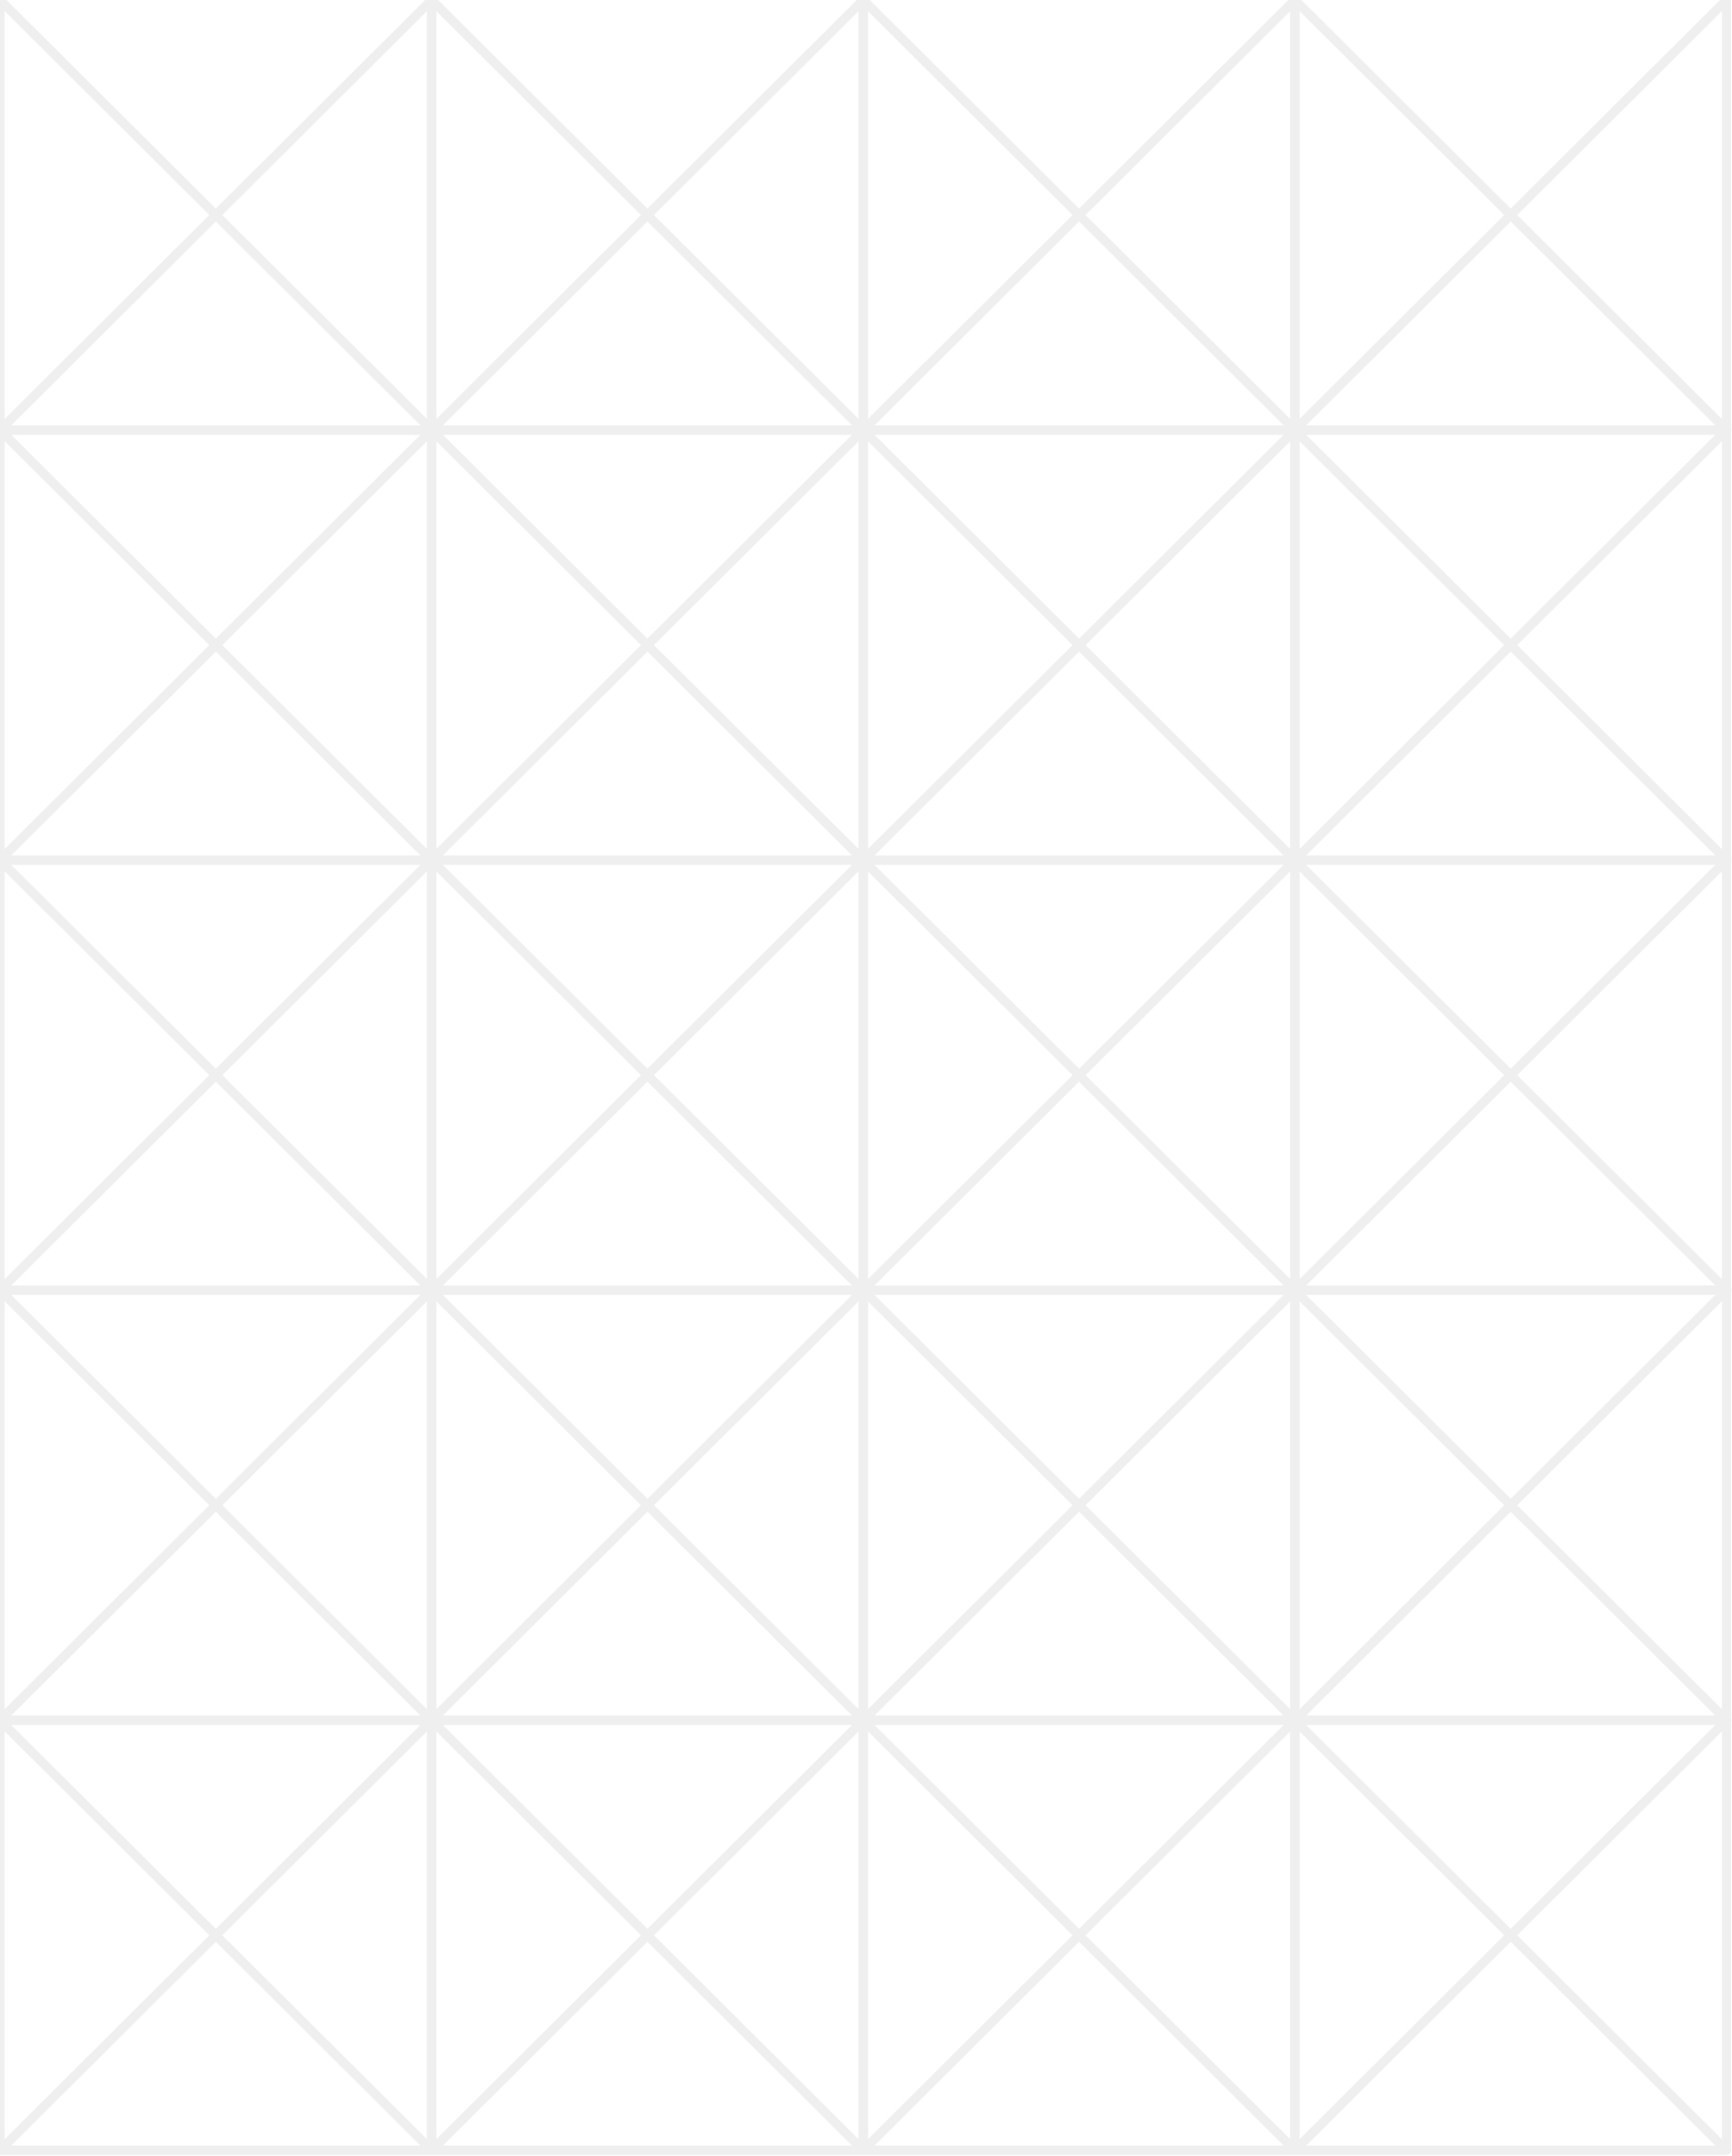 <?xml version="1.0" encoding="UTF-8" standalone="no"?>
<svg width="94px" height="117px" viewBox="0 0 94 117" version="1.1" xmlns="http://www.w3.org/2000/svg" xmlns:xlink="http://www.w3.org/1999/xlink" xmlns:sketch="http://www.bohemiancoding.com/sketch/ns">
    <!-- Generator: Sketch 3.3.3 (12072) - http://www.bohemiancoding.com/sketch -->
    <style>
      g {
        opacity: 0.4;
      }
    </style>
    <title>Imported Layers</title>
    <desc>Created with Sketch.</desc>
    <defs></defs>
    <g id="Page-1" stroke="none" stroke-width="1" fill="none" fill-rule="evenodd" sketch:type="MSPage">
        <g id="Artboard-1" sketch:type="MSArtboardGroup" stroke-linecap="round" stroke="#000000" stroke-width="0.5" stroke-linejoin="round">
            <g id="Imported-Layers" sketch:type="MSLayerGroup">
                <path d="M93.703,93.363 L93.703,116.704 L70.277,116.704 L93.703,93.363 L93.703,93.363 Z M23.426,93.363 L23.426,116.704 L0,116.704 L23.426,93.363 L23.426,93.363 Z M46.851,93.363 L46.851,116.704 L23.426,116.704 L46.851,93.363 L46.851,93.363 Z M70.277,93.363 L70.277,116.704 L46.851,116.704 L70.277,93.363 L70.277,93.363 Z" id="Stroke-1" sketch:type="MSShapeGroup"></path>
                <path d="M0,93.363 L0,116.704 L23.426,116.704 L0,93.363 L0,93.363 Z M70.277,93.363 L70.277,116.704 L93.703,116.704 L70.277,93.363 L70.277,93.363 Z M46.851,93.363 L46.851,116.704 L70.277,116.704 L46.851,93.363 L46.851,93.363 Z M23.426,93.363 L23.426,116.704 L46.851,116.704 L23.426,93.363 L23.426,93.363 Z" id="Stroke-2" sketch:type="MSShapeGroup"></path>
                <path d="M93.703,70.022 L93.703,93.363 L70.277,93.363 L93.703,70.022 L93.703,70.022 Z M23.426,70.022 L23.426,93.363 L0,93.363 L23.426,70.022 L23.426,70.022 Z M46.851,70.022 L46.851,93.363 L23.426,93.363 L46.851,70.022 L46.851,70.022 Z M70.277,70.022 L70.277,93.363 L46.851,93.363 L70.277,70.022 L70.277,70.022 Z" id="Stroke-3" sketch:type="MSShapeGroup"></path>
                <path d="M0,70.022 L0,93.363 L23.426,93.363 L0,70.022 L0,70.022 Z M70.277,70.022 L70.277,93.363 L93.703,93.363 L70.277,70.022 L70.277,70.022 Z M46.851,70.022 L46.851,93.363 L70.277,93.363 L46.851,70.022 L46.851,70.022 Z M23.426,70.022 L23.426,93.363 L46.851,93.363 L23.426,70.022 L23.426,70.022 Z" id="Stroke-4" sketch:type="MSShapeGroup"></path>
                <path d="M93.703,46.682 L93.703,70.022 L70.277,70.022 L93.703,46.682 L93.703,46.682 Z M23.426,46.682 L23.426,70.022 L0,70.022 L23.426,46.682 L23.426,46.682 Z M46.851,46.682 L46.851,70.022 L23.426,70.022 L46.851,46.682 L46.851,46.682 Z M70.277,46.682 L70.277,70.022 L46.851,70.022 L70.277,46.682 L70.277,46.682 Z" id="Stroke-5" sketch:type="MSShapeGroup"></path>
                <path d="M0,46.682 L0,70.022 L23.426,70.022 L0,46.682 L0,46.682 Z M70.277,46.682 L70.277,70.022 L93.703,70.022 L70.277,46.682 L70.277,46.682 Z M46.851,46.682 L46.851,70.022 L70.277,70.022 L46.851,46.682 L46.851,46.682 Z M23.426,46.682 L23.426,70.022 L46.851,70.022 L23.426,46.682 L23.426,46.682 Z" id="Stroke-6" sketch:type="MSShapeGroup"></path>
                <path d="M93.703,23.341 L93.703,46.682 L70.277,46.682 L93.703,23.341 L93.703,23.341 Z M23.426,23.341 L23.426,46.682 L0,46.682 L23.426,23.341 L23.426,23.341 Z M46.851,23.341 L46.851,46.682 L23.426,46.682 L46.851,23.341 L46.851,23.341 Z M70.277,23.341 L70.277,46.682 L46.851,46.682 L70.277,23.341 L70.277,23.341 Z" id="Stroke-7" sketch:type="MSShapeGroup"></path>
                <path d="M0,23.341 L0,46.682 L23.426,46.682 L0,23.341 L0,23.341 Z M70.277,23.341 L70.277,46.682 L93.703,46.682 L70.277,23.341 L70.277,23.341 Z M46.851,23.341 L46.851,46.682 L70.277,46.682 L46.851,23.341 L46.851,23.341 Z M23.426,23.341 L23.426,46.682 L46.851,46.682 L23.426,23.341 L23.426,23.341 Z" id="Stroke-8" sketch:type="MSShapeGroup"></path>
                <path d="M93.703,0 L93.703,23.341 L70.277,23.341 L93.703,0 L93.703,0 Z M23.426,0 L23.426,23.341 L0,23.341 L23.426,0 L23.426,0 Z M46.851,0 L46.851,23.341 L23.426,23.341 L46.851,0 L46.851,0 Z M70.277,0 L70.277,23.341 L46.851,23.341 L70.277,0 L70.277,0 Z" id="Stroke-9" sketch:type="MSShapeGroup"></path>
                <path d="M0,0 L0,23.341 L23.426,23.341 L0,0 L0,0 Z M70.277,0 L70.277,23.341 L93.703,23.341 L70.277,0 L70.277,0 Z M46.851,0 L46.851,23.341 L70.277,23.341 L46.851,0 L46.851,0 Z M23.426,0 L23.426,23.341 L46.851,23.341 L23.426,0 L23.426,0 Z" id="Stroke-10" sketch:type="MSShapeGroup"></path>
            </g>
        </g>
    </g>
</svg>
